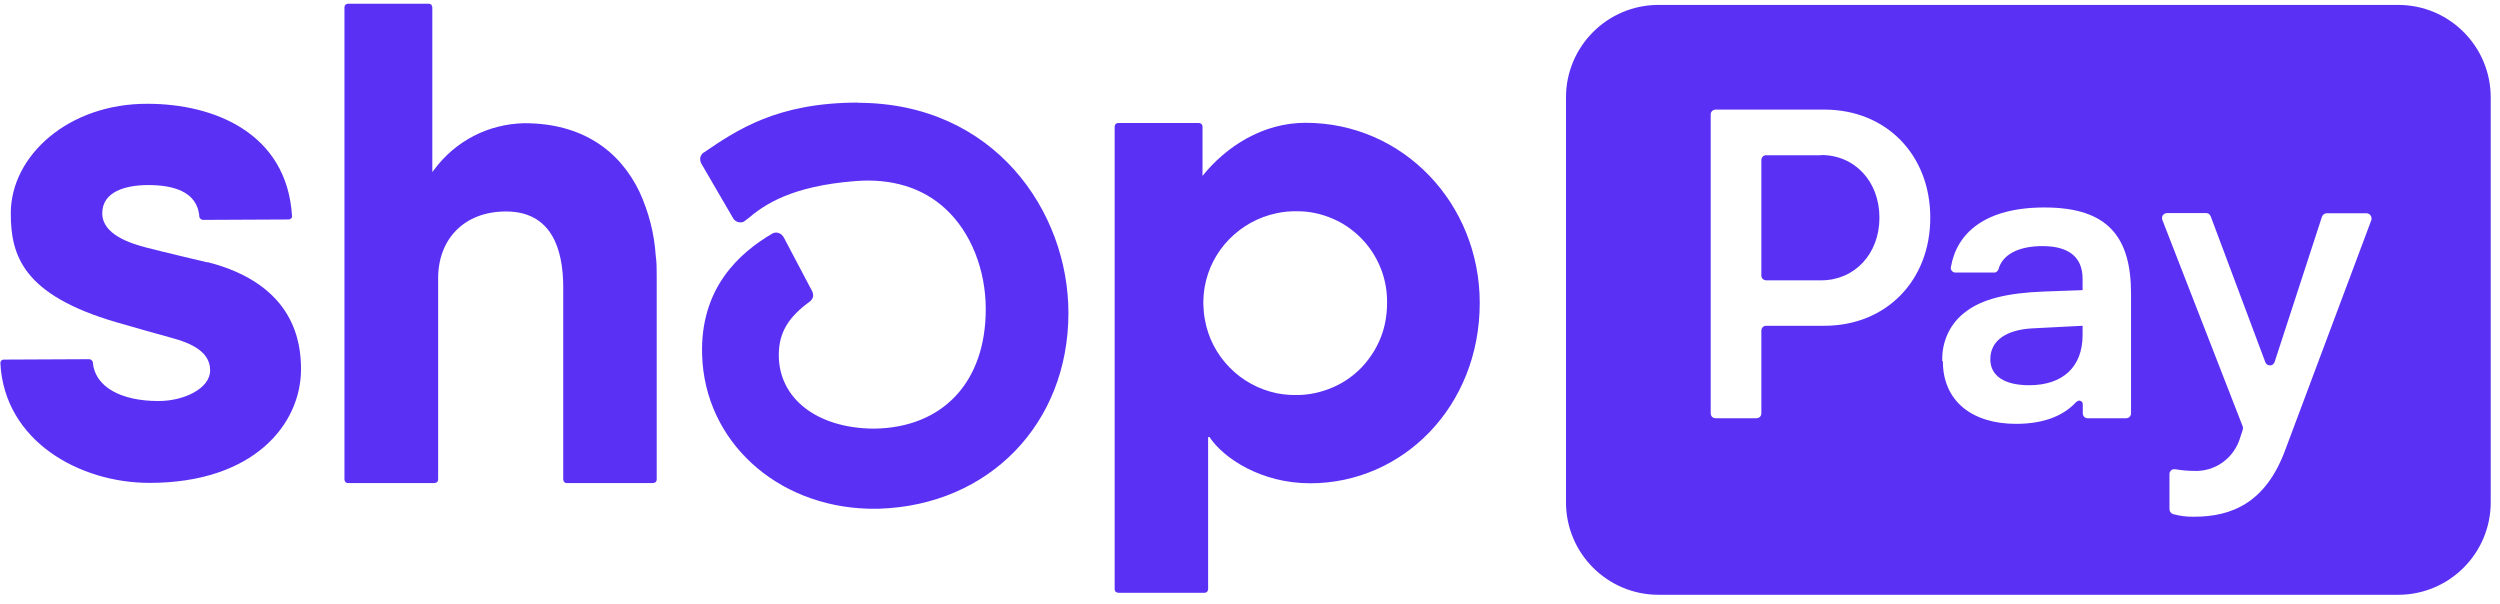 <svg xmlns="http://www.w3.org/2000/svg" width="182" height="44" viewBox="0 0 182 44" fill="none"><path fill-rule="evenodd" clip-rule="evenodd" d="M87.543 12.802C89.248 10.689 91.9 8.94 95.048 8.94C102.144 8.94 107.725 14.812 107.725 22.054C107.725 29.602 102.115 35.183 95.383 35.183C91.798 35.183 89.059 33.347 88.053 31.817H87.951V42.906C87.951 42.906 87.922 43.037 87.879 43.081C87.835 43.125 87.762 43.154 87.704 43.154H81.394C81.394 43.154 81.263 43.125 81.219 43.081C81.176 43.037 81.147 42.964 81.147 42.906V9.202C81.147 9.202 81.176 9.071 81.219 9.028C81.263 8.984 81.336 8.955 81.394 8.955H87.296C87.296 8.955 87.427 8.984 87.471 9.028C87.514 9.071 87.543 9.144 87.543 9.202V12.816V12.802ZM94.508 28.757C93.984 28.772 93.459 28.728 92.935 28.626C91.638 28.349 90.443 27.708 89.51 26.746C88.578 25.799 87.951 24.59 87.718 23.278C87.645 22.899 87.616 22.521 87.602 22.142C87.602 21.719 87.631 21.297 87.704 20.874C87.937 19.563 88.563 18.353 89.496 17.406C90.428 16.459 91.609 15.803 92.92 15.526C93.445 15.41 93.969 15.366 94.494 15.381C95.354 15.381 96.199 15.57 96.986 15.905C97.787 16.24 98.501 16.736 99.113 17.362C99.725 17.989 100.191 18.718 100.512 19.519C100.832 20.32 100.993 21.18 100.978 22.054C100.978 22.929 100.832 23.788 100.512 24.59C100.191 25.391 99.71 26.134 99.113 26.761C98.501 27.387 97.787 27.883 96.986 28.218C96.199 28.553 95.354 28.743 94.508 28.757Z" fill="#5A31F4"></path><path d="M46.569 13.996C45.112 10.937 42.343 8.969 38.176 8.969C36.894 8.998 35.64 9.304 34.504 9.887C33.367 10.47 32.376 11.315 31.619 12.335L31.473 12.525V0.532C31.473 0.532 31.444 0.401 31.4 0.343C31.356 0.299 31.284 0.27 31.211 0.27H25.324C25.324 0.27 25.193 0.299 25.149 0.343C25.105 0.387 25.076 0.46 25.076 0.532V34.921C25.076 34.921 25.105 35.052 25.149 35.096C25.193 35.14 25.266 35.169 25.324 35.169H31.633C31.633 35.169 31.764 35.14 31.823 35.096C31.866 35.052 31.896 34.979 31.896 34.921V20.262C31.896 17.406 33.79 15.395 36.835 15.395C40.158 15.395 41.003 18.135 41.003 20.918V34.921C41.003 34.921 41.032 35.052 41.076 35.096C41.119 35.14 41.192 35.169 41.25 35.169H47.545C47.545 35.169 47.676 35.14 47.735 35.096C47.778 35.052 47.808 34.979 47.808 34.921V20.073C47.808 19.563 47.808 19.067 47.735 18.587C47.633 16.998 47.225 15.439 46.569 13.996Z" fill="#5A31F4"></path><path d="M15.08 19.097C15.08 19.097 11.874 18.339 10.694 18.033C9.513 17.727 7.444 17.086 7.444 15.527C7.444 13.967 9.105 13.472 10.796 13.472C12.486 13.472 14.366 13.88 14.511 15.76C14.511 15.833 14.555 15.891 14.599 15.935C14.643 15.978 14.715 16.008 14.788 16.008L21.01 15.978C21.01 15.978 21.083 15.978 21.112 15.949C21.141 15.935 21.171 15.92 21.2 15.891C21.229 15.862 21.243 15.833 21.258 15.803C21.258 15.774 21.273 15.731 21.258 15.701C20.879 9.698 15.604 7.556 10.752 7.556C4.996 7.527 0.785 11.33 0.785 15.527C0.785 18.587 1.645 21.457 8.45 23.453C9.644 23.803 11.262 24.255 12.675 24.648C14.38 25.129 15.298 25.843 15.298 26.965C15.298 28.277 13.404 29.195 11.539 29.195C8.843 29.195 6.92 28.189 6.759 26.397C6.759 26.324 6.716 26.266 6.672 26.222C6.628 26.178 6.555 26.149 6.497 26.149L0.29 26.178C0.29 26.178 0.217 26.178 0.188 26.193C0.158 26.193 0.129 26.222 0.1 26.251C0.071 26.28 0.056 26.309 0.042 26.339C0.042 26.368 0.027 26.412 0.027 26.441C0.319 32.109 5.783 35.154 10.883 35.154C18.475 35.154 21.914 30.885 21.914 26.878C21.914 24.998 21.491 20.714 15.109 19.082L15.08 19.097Z" fill="#5A31F4"></path><path d="M62.466 7.469C56.58 7.469 53.651 9.465 51.29 11.068L51.217 11.111C51.101 11.199 51.013 11.315 50.984 11.461C50.955 11.607 50.984 11.752 51.042 11.884L53.374 15.891C53.417 15.964 53.476 16.037 53.549 16.08C53.621 16.124 53.709 16.168 53.782 16.182C53.869 16.197 53.957 16.182 54.029 16.182C54.117 16.153 54.19 16.124 54.248 16.066L54.438 15.92C55.647 14.9 57.585 13.545 62.291 13.181C64.914 12.976 67.173 13.661 68.834 15.206C70.67 16.896 71.763 19.621 71.763 22.506C71.763 27.81 68.645 31.147 63.617 31.205C59.479 31.176 56.696 29.02 56.696 25.843C56.696 24.153 57.454 23.045 58.955 21.953C59.071 21.865 59.144 21.748 59.188 21.617C59.217 21.486 59.188 21.34 59.13 21.209L57.046 17.261C57.046 17.261 56.958 17.129 56.886 17.071C56.827 17.027 56.754 16.984 56.667 16.954C56.594 16.925 56.507 16.925 56.419 16.94C56.332 16.94 56.259 16.984 56.186 17.027C53.84 18.412 50.955 20.962 51.115 25.858C51.305 32.08 56.477 36.844 63.209 37.034H64.011C72.011 36.772 77.781 30.841 77.781 22.783C77.781 15.395 72.389 7.483 62.437 7.483L62.466 7.469Z" fill="#5A31F4"></path><path fill-rule="evenodd" clip-rule="evenodd" d="M120.736 0.358H174.592C178.308 0.358 181.324 3.374 181.324 7.09V36.568C181.324 40.283 178.308 43.3 174.592 43.3H120.736C117.02 43.3 114.004 40.283 114.004 36.568V7.09C114.004 3.374 117.02 0.358 120.736 0.358ZM132.816 23.716C137.304 23.716 140.524 20.437 140.524 15.847C140.524 11.257 137.304 7.979 132.816 7.979H124.889C124.801 7.979 124.699 8.022 124.641 8.081C124.568 8.154 124.539 8.241 124.539 8.328V30.098C124.539 30.186 124.583 30.288 124.641 30.346C124.714 30.419 124.801 30.448 124.889 30.448H127.876C127.963 30.448 128.065 30.404 128.124 30.346C128.196 30.273 128.226 30.186 128.226 30.098V24.066C128.226 23.978 128.269 23.876 128.328 23.818C128.4 23.745 128.488 23.716 128.575 23.716H132.816ZM132.582 11.286C135.03 11.286 136.823 13.21 136.823 15.847C136.823 18.485 135.016 20.408 132.582 20.408H128.575C128.488 20.408 128.386 20.364 128.328 20.306C128.255 20.233 128.226 20.146 128.226 20.058V11.651C128.226 11.563 128.269 11.461 128.328 11.403C128.4 11.33 128.488 11.301 128.575 11.301H132.582V11.286ZM141.398 26.28C141.369 25.581 141.515 24.881 141.821 24.24C142.127 23.599 142.593 23.06 143.161 22.652C144.327 21.778 146.119 21.326 148.786 21.224L151.613 21.122V20.291C151.613 18.63 150.491 17.916 148.698 17.916C146.906 17.916 145.77 18.558 145.493 19.592C145.478 19.665 145.42 19.723 145.362 19.782C145.303 19.825 145.23 19.854 145.143 19.84H142.36C142.36 19.84 142.258 19.84 142.214 19.811C142.17 19.796 142.127 19.752 142.098 19.723C142.068 19.68 142.039 19.636 142.025 19.592C142.025 19.548 142.01 19.49 142.025 19.446C142.447 16.984 144.487 15.104 148.844 15.104C153.463 15.104 155.139 17.261 155.139 21.37V30.098C155.139 30.098 155.139 30.186 155.11 30.229C155.095 30.273 155.066 30.317 155.037 30.346C155.008 30.375 154.964 30.404 154.92 30.419C154.877 30.433 154.833 30.448 154.789 30.448H151.977C151.977 30.448 151.89 30.448 151.846 30.419C151.802 30.404 151.758 30.375 151.729 30.346C151.7 30.317 151.671 30.273 151.656 30.229C151.642 30.186 151.627 30.142 151.627 30.098V29.442C151.627 29.442 151.627 29.326 151.584 29.282C151.554 29.238 151.511 29.195 151.452 29.18C151.394 29.166 151.336 29.151 151.292 29.18C151.248 29.209 151.19 29.224 151.146 29.267C150.301 30.186 148.932 30.856 146.76 30.856C143.569 30.856 141.442 29.195 141.442 26.309L141.398 26.28ZM151.613 24.386V23.716L147.955 23.905C146.032 24.007 144.895 24.809 144.895 26.149C144.895 27.373 145.93 28.044 147.722 28.044C150.17 28.044 151.613 26.718 151.613 24.386ZM157.937 34.513V37.049C157.937 37.136 157.951 37.209 158.01 37.282C158.053 37.355 158.126 37.398 158.199 37.428C158.694 37.559 159.204 37.632 159.729 37.617C162.454 37.617 164.946 36.626 166.374 32.736L172.639 16.008C172.639 16.008 172.668 15.891 172.639 15.847C172.639 15.789 172.61 15.731 172.581 15.687C172.552 15.643 172.508 15.6 172.45 15.57C172.392 15.541 172.348 15.527 172.29 15.527H169.375C169.302 15.527 169.23 15.556 169.171 15.6C169.113 15.643 169.069 15.701 169.04 15.774L165.587 26.368C165.587 26.368 165.514 26.499 165.456 26.543C165.397 26.586 165.324 26.601 165.252 26.601C165.179 26.601 165.106 26.572 165.048 26.543C164.989 26.499 164.946 26.441 164.916 26.368L160.938 15.745C160.938 15.745 160.866 15.614 160.807 15.57C160.749 15.527 160.676 15.512 160.603 15.512H157.747C157.747 15.512 157.631 15.527 157.587 15.556C157.543 15.585 157.5 15.614 157.456 15.672C157.427 15.716 157.398 15.774 157.398 15.833C157.398 15.891 157.398 15.949 157.412 15.993L163.27 31.045C163.299 31.118 163.299 31.206 163.27 31.293L163.08 31.876C162.862 32.604 162.41 33.231 161.798 33.668C161.186 34.105 160.428 34.324 159.685 34.28C159.248 34.28 158.811 34.236 158.374 34.163C158.316 34.163 158.272 34.163 158.214 34.163C158.155 34.163 158.112 34.207 158.068 34.236C158.024 34.266 157.995 34.309 157.966 34.367C157.937 34.411 157.937 34.469 157.937 34.528V34.513Z" fill="#5A31F4"></path></svg>